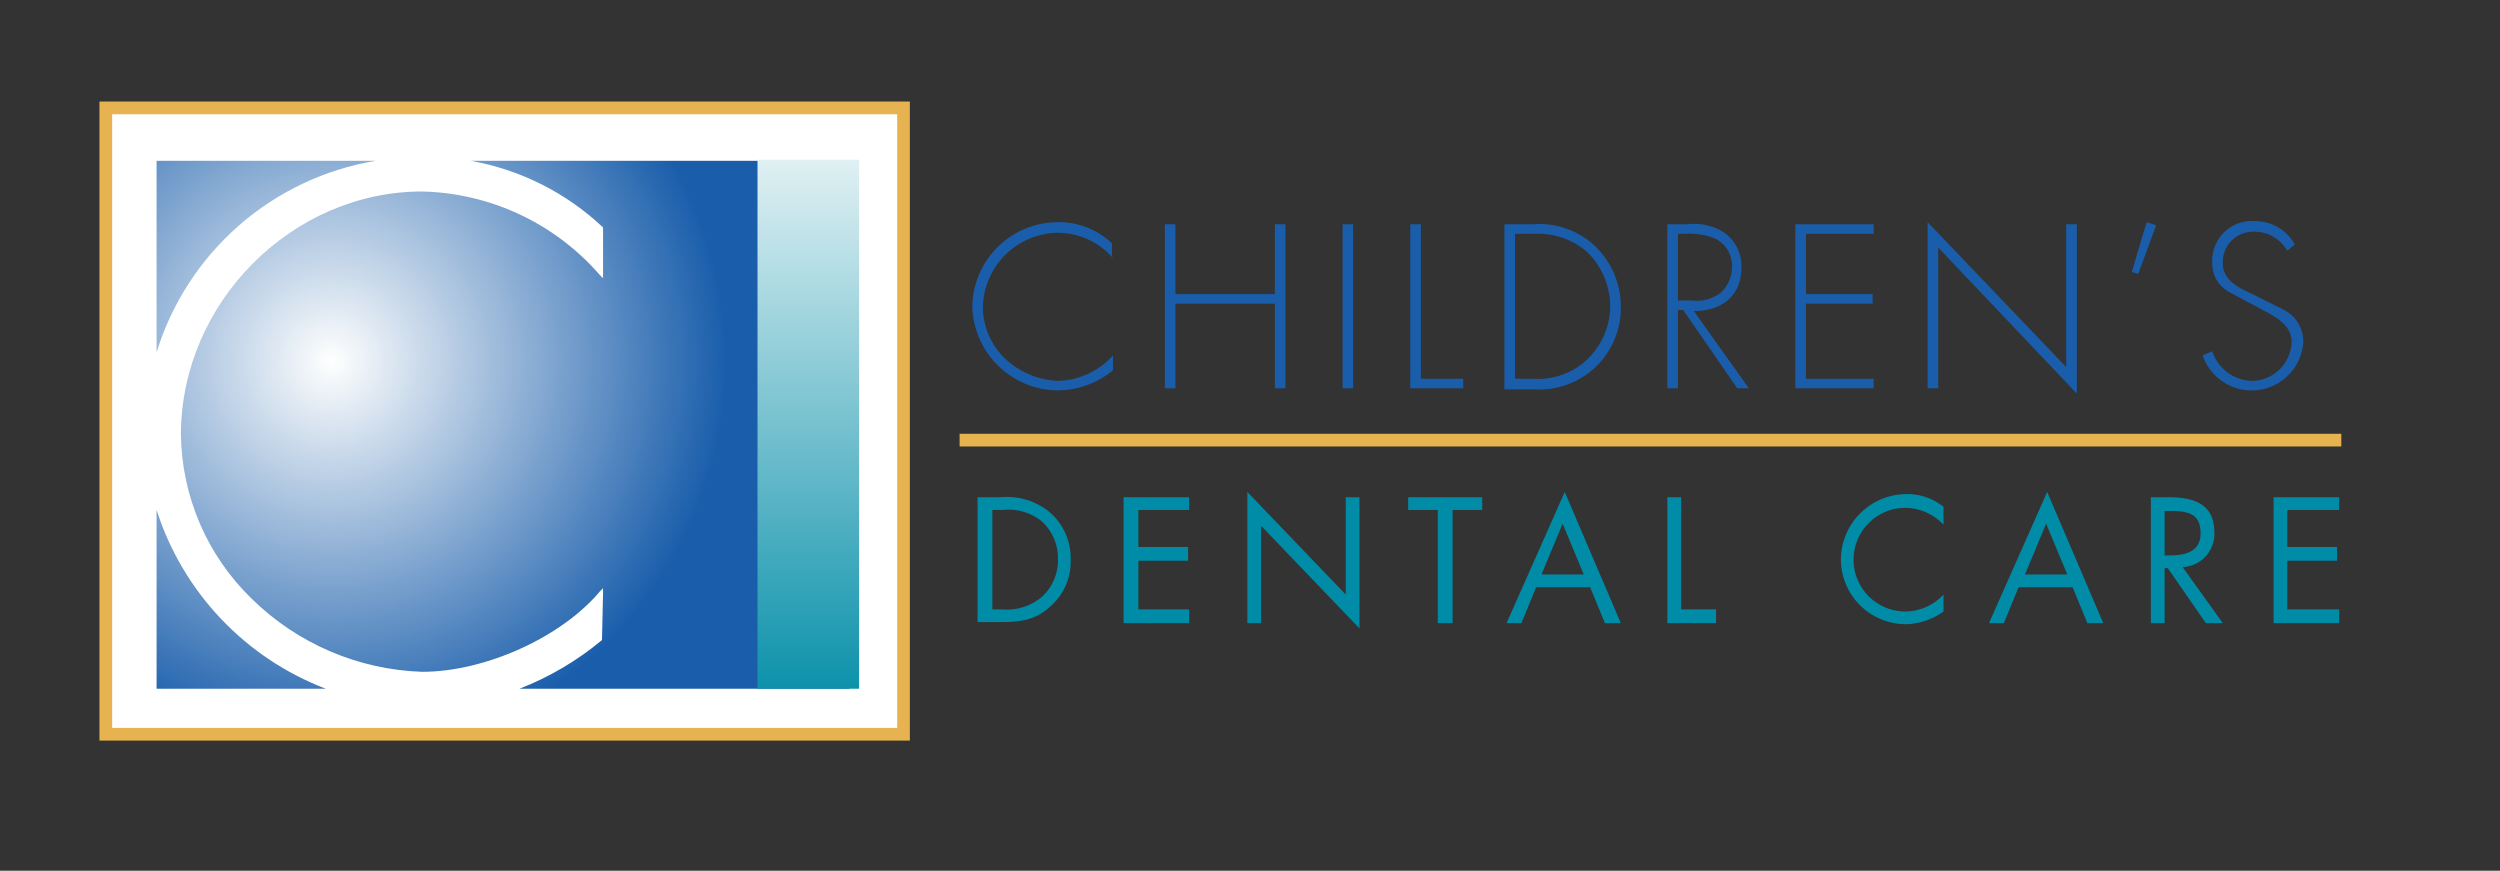 <svg id="Layer_1" data-name="Layer 1" xmlns="http://www.w3.org/2000/svg" xmlns:xlink="http://www.w3.org/1999/xlink" viewBox="0 0 236.3 82.3"><rect x="0" y="0" width="236.3" height="82.3" fill="#333333" stroke="none"/><defs><style>.cls-1{fill:none;}.cls-2{fill:#fff;}.cls-3{fill:#e6b350;}.cls-4{clip-path:url(#clip-path);}.cls-5{fill:#1a5eab;}.cls-6{fill:#008ca7;}.cls-7{clip-path:url(#clip-path-22);}.cls-8{fill:url(#radial-gradient);}.cls-9{clip-path:url(#clip-path-23);}.cls-10{fill:url(#linear-gradient);}</style><clipPath id="clip-path"><rect class="cls-1" x="9.7" y="9.6" width="211.7" height="60.5"/></clipPath><clipPath id="clip-path-22"><path class="cls-1" d="M14.8,65.1h16a26.84,26.84,0,0,1-16-16.9Zm0-49.9V33.3A26.19,26.19,0,0,1,35.5,15.2Zm29.7,0A24.46,24.46,0,0,1,57,21.5v4.8l-.3-.3a22.94,22.94,0,0,0-16.8-7.9c-12.3,0-22.8,10.5-22.8,23a22,22,0,0,0,6.7,15.5,24.12,24.12,0,0,0,16.1,6.9c6,0,13.2-3.3,16.8-7.6l.3-.3V56l-.1,4.5a28.12,28.12,0,0,1-7.8,4.6H80.3V15.2Z"/></clipPath><radialGradient id="radial-gradient" cx="-197.03" cy="-334.82" r="1" gradientTransform="translate(7362.9 12492.89) scale(37.21)" gradientUnits="userSpaceOnUse"><stop offset="0" stop-color="#fffffe"/><stop offset="1" stop-color="#1a5eab"/></radialGradient><clipPath id="clip-path-23"><rect class="cls-1" x="71.6" y="15.1" width="9.6" height="50"/></clipPath><linearGradient id="linear-gradient" x1="-195.65" y1="-346.82" x2="-194.65" y2="-346.82" gradientTransform="translate(-20900.61 11840.4) rotate(90) scale(60.48)" gradientUnits="userSpaceOnUse"><stop offset="0" stop-color="#fffffe"/><stop offset="1" stop-color="#008ca7"/></linearGradient></defs><title>Artboard 1</title><rect class="cls-2" x="10" y="10.2" width="75.4" height="59.2"/><path class="cls-3" d="M9.4,70V9.6H86V70Zm76-.6v0Zm-74.8-.6H84.8v-58H10.6Z"/><g class="cls-4"><path class="cls-5" d="M105.2,24.4A6.92,6.92,0,0,0,100,22a7.19,7.19,0,0,0-7.1,7.1A6.84,6.84,0,0,0,95,33.9a7.78,7.78,0,0,0,5,2.1,7.28,7.28,0,0,0,5.2-2.4V35a8.32,8.32,0,0,1-5.2,1.9A8.16,8.16,0,0,1,91.9,29a8.11,8.11,0,0,1,8.1-8,7.27,7.27,0,0,1,5.1,2v1.4Z"/></g><g class="cls-4"><polygon class="cls-5" points="120.5 27.8 120.5 21.2 121.5 21.2 121.5 36.7 120.5 36.7 120.5 28.7 111.1 28.7 111.1 36.7 110.1 36.7 110.1 21.2 111.1 21.2 111.1 27.8 120.5 27.8"/></g><g class="cls-4"><rect class="cls-5" x="126.9" y="21.2" width="1" height="15.5"/></g><g class="cls-4"><polygon class="cls-5" points="134.3 35.8 138.3 35.8 138.3 36.7 133.3 36.7 133.3 21.2 134.3 21.2 134.3 35.8"/></g><g class="cls-4"><path class="cls-5" d="M142.1,21.2h2.8a7.67,7.67,0,0,1,5.8,2,7.94,7.94,0,0,1,2.5,5.8,7.7,7.7,0,0,1-8.2,7.8h-2.8V21.2Zm2.8,14.6a6.76,6.76,0,0,0,5.2-1.9,7.07,7.07,0,0,0,2.1-4.9,7.26,7.26,0,0,0-2.2-5.2,7.09,7.09,0,0,0-5-1.7h-1.8V35.8Z"/></g><g class="cls-4"><path class="cls-5" d="M165.3,36.7h-1.1l-5.1-7.4h-.5v7.4h-1V21.2h1.9a5.23,5.23,0,0,1,3.5.8,3.94,3.94,0,0,1,1.6,3.3c0,2.7-1.9,4.1-4.5,4.1Zm-5.4-8.3a3.7,3.7,0,0,0,2.7-.7,3.19,3.19,0,0,0,1.1-2.4,2.84,2.84,0,0,0-1.7-2.8,6.58,6.58,0,0,0-2.8-.4h-.6v6.3Z"/></g><g class="cls-4"><polygon class="cls-5" points="170.7 22.1 170.7 27.8 177 27.8 177 28.7 170.7 28.7 170.7 35.8 177.1 35.8 177.1 36.7 169.7 36.7 169.7 21.2 177.1 21.2 177.1 22.1 170.7 22.1"/></g><g class="cls-4"><polygon class="cls-5" points="196.3 37.2 183.2 23.4 183.2 36.7 182.2 36.7 182.2 21 195.3 34.7 195.3 21.2 196.3 21.2 196.3 37.2"/></g><g class="cls-4"><polygon class="cls-5" points="203.8 21.3 202.1 25.9 201.5 25.7 202.9 21 203.8 21.3"/></g><g class="cls-4"><path class="cls-5" d="M216.2,23.7a3.58,3.58,0,0,0-3.2-1.8,2.86,2.86,0,0,0-2.9,3c0,1.6,1.5,2.3,2.8,2.9l3,1.5a3.34,3.34,0,0,1,1.8,3.1,4.89,4.89,0,0,1-9.5,1.2l.9-.4a4.06,4.06,0,0,0,3.7,2.8,3.78,3.78,0,0,0,3.8-3.7c0-1.7-1.8-2.5-3.1-3.2l-2.8-1.5a3.08,3.08,0,0,1-1.6-2.8,3.75,3.75,0,0,1,4-3.9,4.29,4.29,0,0,1,3.8,2.2Z"/></g><g class="cls-4"><path class="cls-6" d="M92.4,47h2.2a6.33,6.33,0,0,1,4.6,1.4,5.73,5.73,0,0,1,2,4.5,5.62,5.62,0,0,1-1.9,4.4c-1.4,1.3-2.8,1.5-4.7,1.5H92.4Zm2.3,10.6a5.13,5.13,0,0,0,3.8-1.2,4.69,4.69,0,0,0,1.5-3.5,4.75,4.75,0,0,0-1.5-3.6,5,5,0,0,0-3.7-1.1h-1v9.4Z"/></g><g class="cls-4"><polygon class="cls-6" points="106.2 47 112.4 47 112.4 48.2 107.6 48.2 107.6 51.7 112.3 51.7 112.3 53 107.6 53 107.6 57.6 112.4 57.6 112.4 58.9 106.2 58.9 106.2 47"/></g><g class="cls-4"><polygon class="cls-6" points="117.9 46.5 127.2 56.2 127.2 47 128.5 47 128.5 59.4 119.2 49.7 119.2 58.9 117.9 58.9 117.9 46.5"/></g><g class="cls-4"><polygon class="cls-6" points="137.3 58.9 135.9 58.9 135.9 48.2 133.1 48.2 133.1 47 140.1 47 140.1 48.2 137.3 48.2 137.3 58.9"/></g><g class="cls-4"><path class="cls-6" d="M145.2,55.5l-1.4,3.4h-1.4l5.5-12.4,5.3,12.4h-1.5l-1.4-3.4Zm2.5-6-2,4.8h4Z"/></g><g class="cls-4"><polygon class="cls-6" points="158.9 57.6 162.2 57.6 162.2 58.9 157.6 58.9 157.6 47 158.9 47 158.9 57.6"/></g><g class="cls-4"><path class="cls-6" d="M183.7,49.6a5,5,0,0,0-3.6-1.6,4.9,4.9,0,0,0,0,9.8,5,5,0,0,0,3.6-1.6v1.6a6.41,6.41,0,0,1-3.5,1.2,6.15,6.15,0,0,1-6.2-6.1,6.23,6.23,0,0,1,6.2-6.2,5.5,5.5,0,0,1,3.5,1.2Z"/></g><g class="cls-4"><path class="cls-6" d="M190.8,55.5l-1.4,3.4H188l5.5-12.4,5.3,12.4h-1.5l-1.4-3.4Zm2.6-6-2,4.8h4Z"/></g><g class="cls-4"><path class="cls-6" d="M204.6,58.9h-1.3V47H205c2.3,0,4.3.6,4.3,3.3a3.14,3.14,0,0,1-3,3.3l3.8,5.3h-1.6l-3.6-5.2h-.3v5.2Zm0-6.4h.4c1.5,0,3-.3,3-2.1,0-2-1.4-2.1-3-2.1h-.4Z"/></g><g class="cls-4"><polygon class="cls-6" points="214.9 47 221.1 47 221.1 48.2 216.2 48.2 216.2 51.7 220.9 51.7 220.9 53 216.2 53 216.2 57.6 221.1 57.6 221.1 58.9 214.9 58.9 214.9 47"/></g><g class="cls-4"><rect class="cls-3" x="90.7" y="41" width="130.6" height="1.2"/></g><g class="cls-7"><rect class="cls-8" x="14.8" y="15.2" width="65.5" height="49.9"/></g><g class="cls-9"><rect class="cls-10" x="71.6" y="15.1" width="9.6" height="50"/></g></svg>